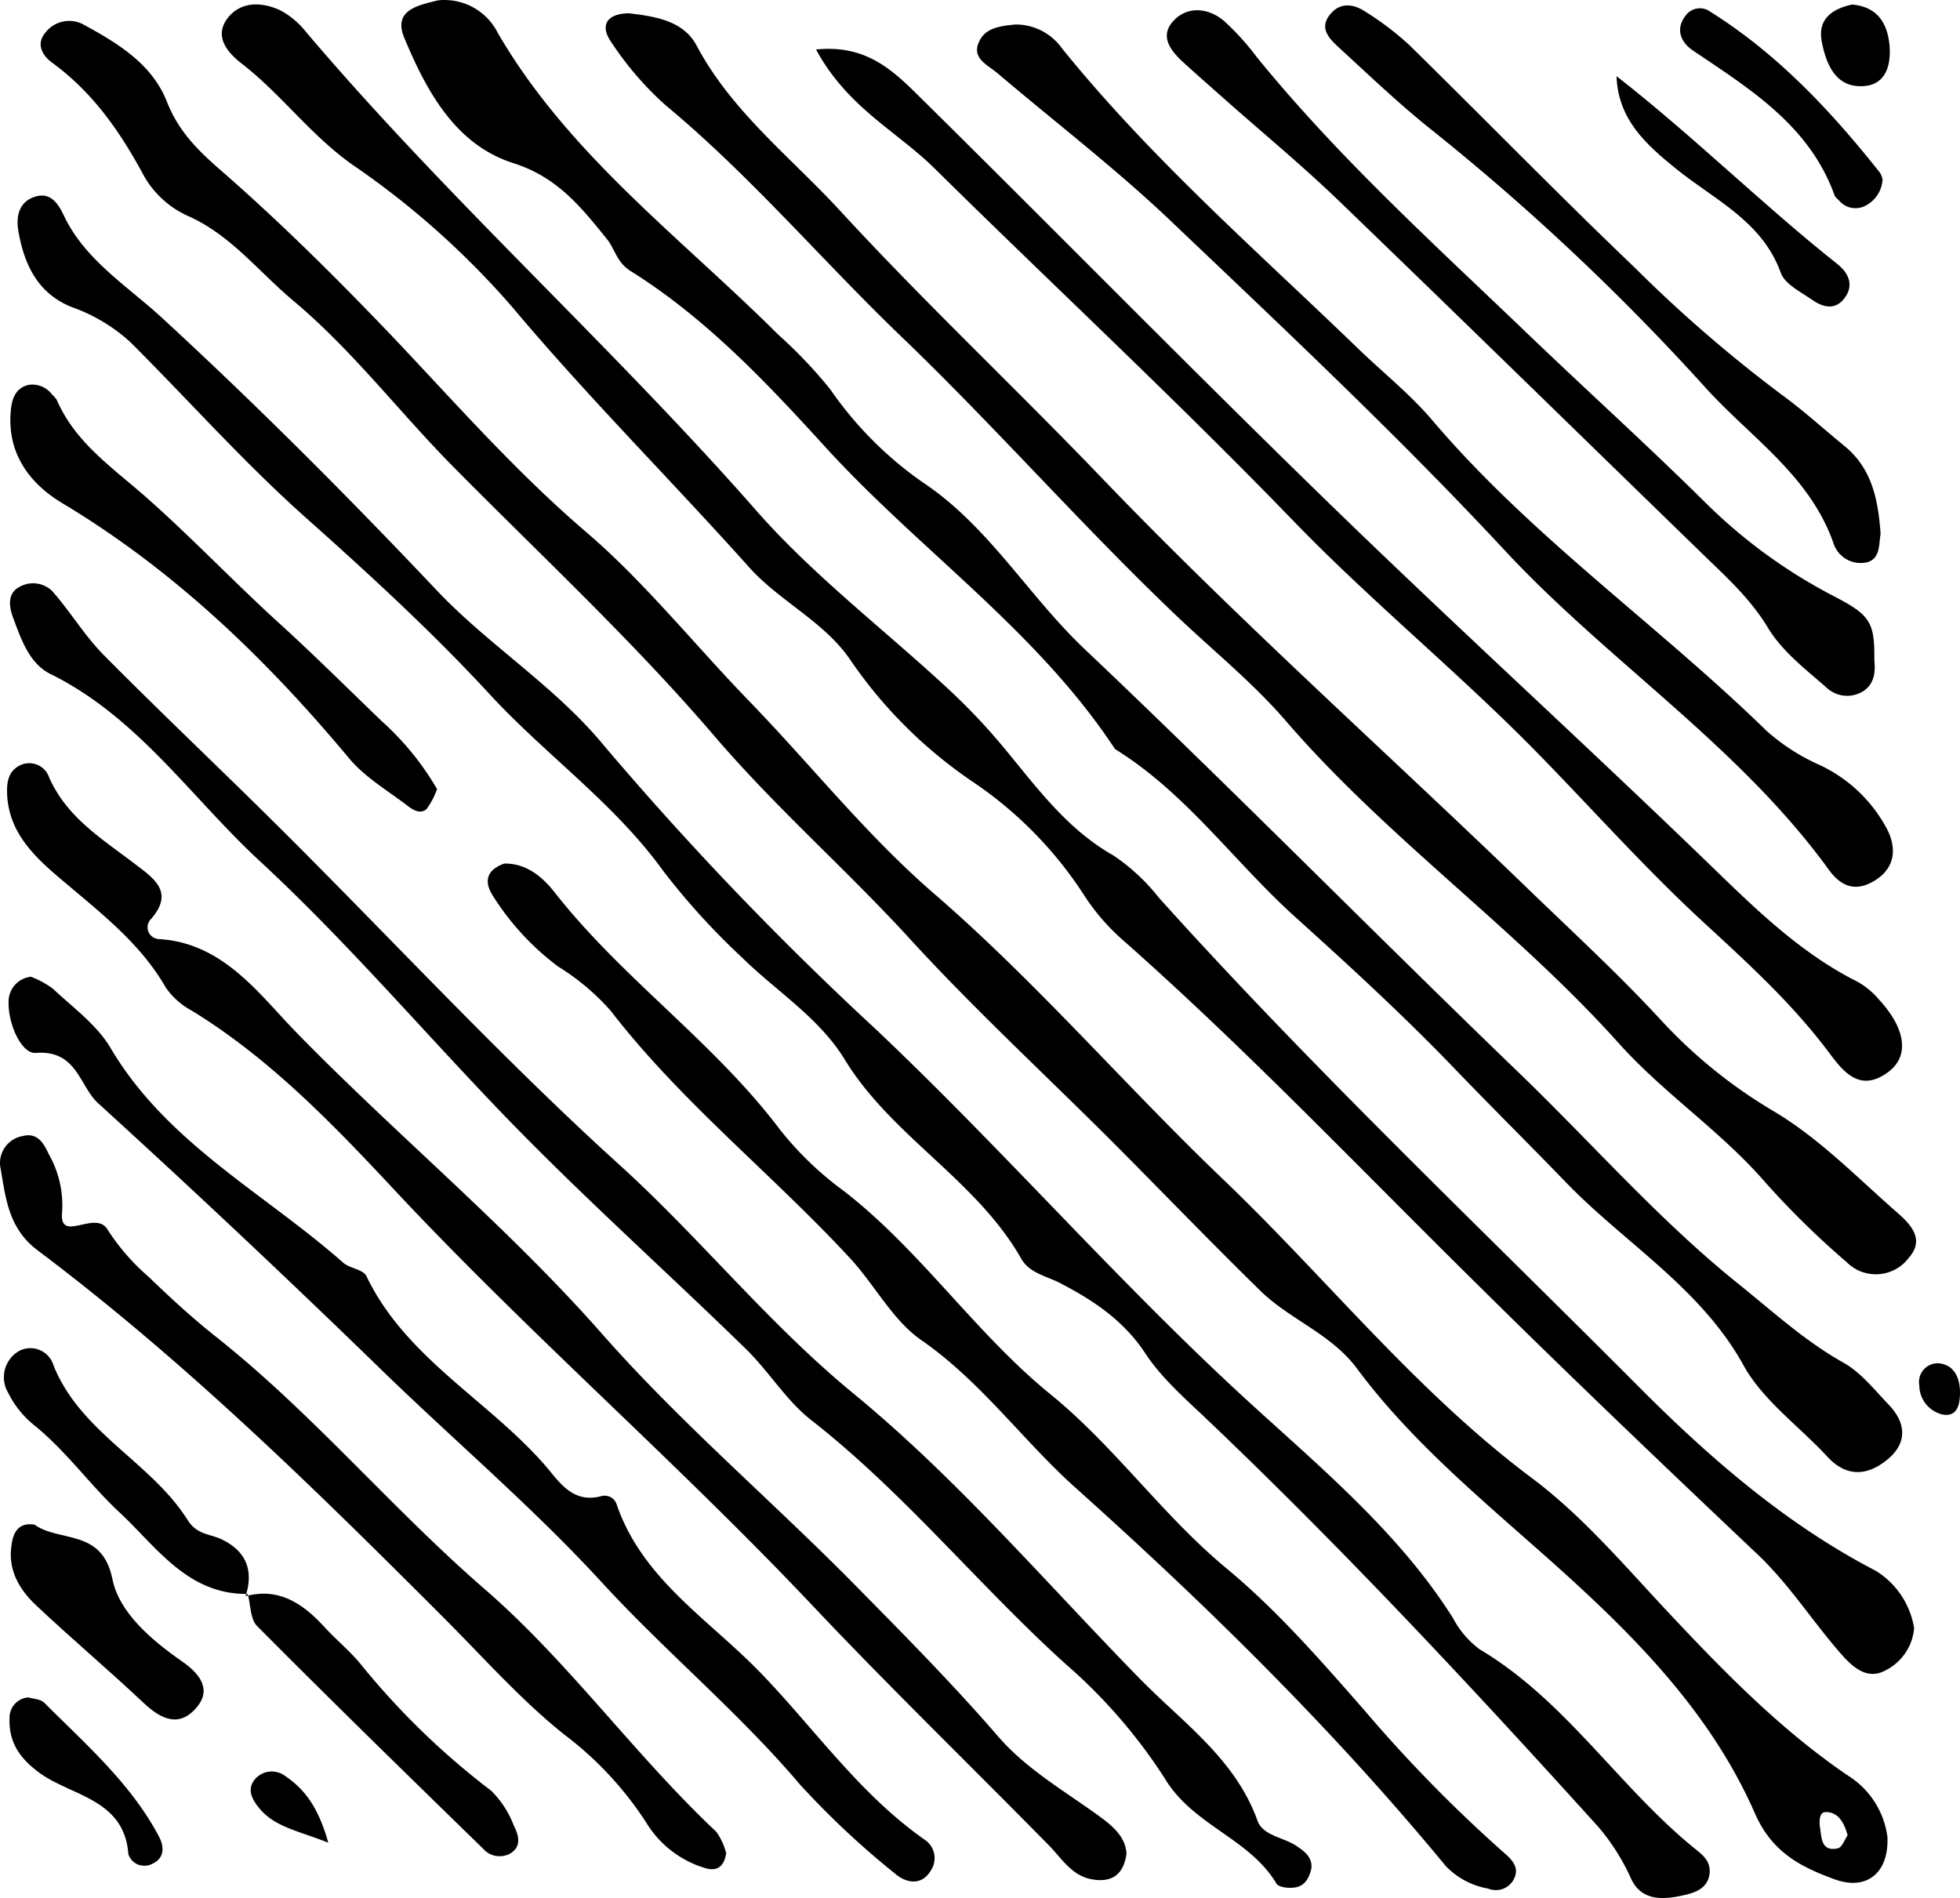 <svg xmlns="http://www.w3.org/2000/svg" width="222.119" height="215.102"
    viewBox="0 0 222.119 215.102">
    <path id="Path_5" data-name="Path 5"
        d="M251.605,1149.992c.194,4.075-2.285,6.146-5.905,4.878-3.858-1.4-7.151-3.04-9.11-7.5-5.446-12.427-15.193-21.631-25.213-30.451-7.062-6.231-14.246-12.378-19.883-19.961-2.931-3.943-7.583-5.529-10.92-8.786-5.588-5.462-11.022-11.108-16.544-16.654-7.706-7.717-15.748-15.117-23.093-23.135-7.212-7.9-15.246-14.912-22.228-23.065-9.3-10.874-19.872-20.671-29.952-30.887-6.011-6.139-11.211-12.967-17.806-18.489-3.946-3.3-7.124-7.507-12.024-9.646a10.837,10.837,0,0,1-5.067-4.809c-2.649-4.877-5.712-9.217-10.231-12.515-1.081-.781-1.863-2.088-.813-3.359a3.4,3.4,0,0,1,4.255-1.025c3.9,2.114,7.848,4.472,9.542,8.77,1.3,3.3,3.381,5.418,6.051,7.744,6.85,5.964,13.3,12.382,19.606,18.986,7.063,7.456,13.948,15.3,21.936,22.128,6.533,5.594,12.218,12.706,18.362,19.056,7.063,7.28,13.33,15.25,21.064,21.923,11.66,10.089,21.72,21.849,32.83,32.455,11.663,11.175,21.769,23.937,34.86,33.726,5.6,4.193,10.265,9.655,15.077,14.816,6.437,6.866,12.967,13.63,20.807,18.943A9.652,9.652,0,0,1,251.6,1150Zm-4.509-.133c-.407-1.52-1.1-2.64-2.485-2.64-.777,0-.733,1.136-.635,1.821.176,1.169.16,2.7,2.013,2.289.484-.118.8-1.036,1.1-1.47Z"
        transform="translate(-37.712 -941.86)" />
    <path id="Path_9" data-name="Path 9"
        d="M246.312,1127.1a5.835,5.835,0,0,1-.985,2.828,5.964,5.964,0,0,1-2.262,1.987c-1.977,1.07-3.531-.233-4.793-1.6-3.292-3.691-5.905-7.9-9.55-11.409-10.992-10.407-21.936-20.846-32.664-31.487-12.985-12.828-25.6-26.058-39.293-38.168a24.277,24.277,0,0,1-4.6-5.328,44.812,44.812,0,0,0-12.518-12.706,52.293,52.293,0,0,1-13.806-13.7c-2.9-4.385-8.033-6.71-11.52-10.589-8.871-9.91-18.282-19.295-26.863-29.51a94.78,94.78,0,0,0-18.049-16.094c-4.8-3.368-8.122-8.033-12.65-11.532-1.677-1.306-3.231-3.183-1.412-5.324,1.527-1.754,3.832-1.606,5.808-.694a9.4,9.4,0,0,1,2.966,2.509c16.057,18.926,34.6,35.526,50.972,54.181,6.506,7.41,14.539,13.507,21.8,20.257a70.251,70.251,0,0,1,5.951,6.246c3.849,4.6,7.291,9.509,12.73,12.59a22.675,22.675,0,0,1,5.145,4.777c17.269,19.209,36.018,37,54.212,55.256,8,8.05,16.72,15.685,27.058,21.046A9.416,9.416,0,0,1,246.312,1127.1Z"
        transform="translate(-29.394 -942.606)" />
    <path id="Path_13" data-name="Path 13"
        d="M232.521,1146.175c-.16,1.587-1.352,2.138-2.648,2.456-2.384.567-4.971.865-6.233-1.754a24.286,24.286,0,0,0-3.726-5.913c-14.327-15.853-28.891-31.47-44.386-46.22-2.462-2.338-5.11-4.646-6.946-7.433-2.411-3.674-5.748-5.93-9.481-7.888-1.621-.885-3.629-1.169-4.59-2.857-5.079-8.936-14.689-13.865-20-22.567-2.918-4.777-7.751-7.734-11.653-11.575a80.188,80.188,0,0,1-8.934-9.822c-5.535-7.681-13.365-13.161-19.73-20.09-6.483-7.015-13.63-13.575-20.808-19.969-7.009-6.252-13.241-13.276-19.845-19.862a19.437,19.437,0,0,0-6.682-3.983c-3.823-1.56-5.341-4.806-6-8.586-.291-1.665.062-3.262,1.766-3.866s2.648.483,3.407,2.139c2.392,5.016,7.221,7.971,11.114,11.562,10.77,9.919,21.071,20.24,31.12,30.869,5.879,6.219,13.409,10.865,18.91,17.541a367.726,367.726,0,0,0,30.782,32.137c14.761,13.948,28.037,29.316,43.071,42.963,8,7.283,16.473,14.449,22.4,23.82a10.47,10.47,0,0,0,3.036,3.558c9.6,5.712,15.555,15.268,23.95,22.233C231.427,1143.934,232.644,1144.6,232.521,1146.175Z"
        transform="translate(-38.775 -933.914)" />
    <path id="Path_19" data-name="Path 19"
        d="M70.78,942.848a6.77,6.77,0,0,1,6.771,3.674c8,13.795,20.763,23.214,31.78,34.2a53.2,53.2,0,0,1,5.9,6.2,41.756,41.756,0,0,0,10.451,10.525c7.5,4.971,11.98,12.865,18.4,18.942,16.666,15.785,32.741,32.138,49.259,48.056,8.271,7.968,15.827,16.654,24.841,23.887,3.849,3.089,7.467,6.431,11.838,8.886,1.986,1.1,3.531,3.074,5.147,4.761,1.926,1.987,2.2,4.243,0,6.13s-4.646,2.255-6.916-.2c-3.194-3.458-7.309-6.381-9.509-10.356-4.856-8.787-13.393-13.8-20.048-20.663-4.149-4.293-8.395-8.5-12.545-12.811-5.755-6-11.886-11.642-18.079-17.222-6.974-6.247-12.427-14.13-20.56-19.154-8.827-13.426-22.21-22.573-32.892-34.3-6.55-7.191-13.5-14.566-22-19.873-1.554-.964-1.766-2.445-2.648-3.578-2.9-3.586-5.619-7.067-10.646-8.656-6.629-2.113-9.887-8.26-12.4-14.294C65.66,943.838,68.793,943.365,70.78,942.848Z"
        transform="translate(-21.148 -942.808)" />
    <path id="Path_48" data-name="Path 48"
        d="M83.023,943.709c3.072.359,6.18.878,7.662,3.621,4.008,7.564,10.7,12.682,16.331,18.812,9.551,10.373,19.819,20.03,29.572,30.193,15.56,16.225,32.389,31.178,48.552,46.813,5.041,4.863,10.231,9.638,15.008,14.833a56.264,56.264,0,0,0,12.668,10.19c5.058,3.006,9.313,7.383,13.779,11.308,1.518,1.32,3.417,3.073,1.491,5.261a4.592,4.592,0,0,1-1.487,1.3,4.741,4.741,0,0,1-1.9.567,4.9,4.9,0,0,1-1.962-.267,4.72,4.72,0,0,1-1.669-1.07,95.884,95.884,0,0,1-9.455-9.3c-5-5.7-11.38-9.922-16.386-15.518-11.687-13.028-26.173-23.172-37.632-36.415-3.761-4.385-8.254-8.006-12.4-11.943-10.778-10.253-20.569-21.451-31.259-31.713-9-8.637-17.073-18.214-26.712-26.222a36.152,36.152,0,0,1-6.117-7.069C79.625,945.041,80.587,943.744,83.023,943.709Z"
        transform="translate(-11.762 -942.205)" />
    <path id="Path_77" data-name="Path 77"
        d="M187.74,1127.982c-.222,1.086-.725,2.038-1.881,2.205-.687.1-1.845,0-2.108-.484-3.072-5.111-9.429-6.548-12.616-11.86a60.362,60.362,0,0,0-11.264-12.995c-9.87-8.936-18.262-19.377-28.813-27.628-2.833-2.222-4.793-5.511-7.406-8.069-9.667-9.42-19.783-18.407-29.067-28.213-8.625-9.07-16.817-18.558-26.024-27.077-7.78-7.191-13.8-16.3-23.721-21.2-2.4-1.189-3.328-3.945-4.246-6.419-.468-1.272-.635-2.736.741-3.458a3.116,3.116,0,0,1,3.682.456c2.066,2.325,3.681,5.07,5.862,7.271,6.591,6.656,13.419,13.092,20.065,19.705,12.765,12.694,25.017,25.957,38.339,38.036,9.163,8.3,16.826,17.938,26.483,25.89,11.759,9.638,21.8,21.415,32.5,32.356,4.881,4.994,10.849,9.1,13.363,16.119.648,1.754,3.02,1.872,4.484,2.907C186.929,1126.078,187.846,1126.73,187.74,1127.982Z"
        transform="translate(-39.122 -916.276)" />
    <path id="Path_105" data-name="Path 105"
        d="M166.917,1118.164c-.353,2.593-1.863,3.291-3.965,2.907-2.232-.417-3.35-2.322-4.811-3.825-8.942-9.1-18.115-17.99-26.872-27.261-15.157-16.036-31.833-30.535-46.945-46.637-7.063-7.564-14.345-15.217-23.385-20.747a8.333,8.333,0,0,1-2.886-2.572c-2.8-4.878-7.063-8.219-11.291-11.793-3.116-2.623-6.523-5.459-6.7-10.178-.053-1.35.15-2.631,1.537-3.262a2.389,2.389,0,0,1,1.928-.009,2.363,2.363,0,0,1,1.3,1.421c2.013,4.569,6.091,7.016,9.816,9.872,2.154,1.637,4.317,3.14,1.766,6.13a1.326,1.326,0,0,0-.392.669,1.271,1.271,0,0,0,.04.756,1.284,1.284,0,0,0,.458.618,1.414,1.414,0,0,0,.724.267c7.38.417,11.476,6.381,15.678,10.658,11.3,11.576,23.835,21.915,34.517,34.026,8.828,10.04,18.989,18.694,28.346,28.146,5.676,5.763,11.334,11.454,16.605,17.556,3.242,3.742,7.608,6.213,11.582,9.12C165.514,1115.158,166.811,1116.361,166.917,1118.164Z"
        transform="translate(-39.256 -908.095)" />
    <path id="Path_134" data-name="Path 134"
        d="M74.324,1001.4c2.7-.05,4.564,1.754,5.905,3.508,7.627,9.638,17.92,16.8,25.326,26.626a37.234,37.234,0,0,0,7.309,7.015c8.7,6.765,14.874,16.1,23.384,23.016,7.293,5.943,12.659,13.681,19.906,19.693,5.766,4.777,10.761,10.523,15.723,16.186a160.351,160.351,0,0,0,15.814,16.119c1.244,1.052,1.687,1.987.883,3.207a2.341,2.341,0,0,1-1.258.886,2.407,2.407,0,0,1-1.532-.1,8.734,8.734,0,0,1-4.755-2.538c-12.765-15.485-27.048-29.516-41.966-42.879-6-5.378-10.69-12.027-17.461-16.721-3.258-2.255-5.253-6.213-8.069-9.27-8.828-9.555-19.139-17.689-27.145-28.062a26.515,26.515,0,0,0-5.95-5.012,29.914,29.914,0,0,1-7.4-8.018C71.914,1003.3,72.453,1002.069,74.324,1001.4Z"
        transform="translate(-17.179 -903.531)" />
    <path id="Path_143" data-name="Path 143"
        d="M94.583,946.2c5.6-.588,8.668,2.332,11.547,5.175,15.582,15.372,30.9,31,46.6,46.26,14.327,13.926,29.13,27.388,43.476,41.278,5.085,4.927,10.09,9.788,16.508,12.995a8.955,8.955,0,0,1,2.347,1.987c2.985,3.242,3.469,6.347,1.051,8.168-3.444,2.573-5.359-.367-7.018-2.555-3.964-5.212-8.721-9.588-13.542-14.031-6.709-6.13-12.791-12.982-19.165-19.5-8.924-9.12-18.847-17.181-27.729-26.372-13.241-13.689-27.2-26.667-40.766-40.043C103.7,955.45,98.1,952.73,94.583,946.2Z"
        transform="translate(-2.101 -940.589)" />
    <path id="Path_162" data-name="Path 162"
        d="M109.756,944.47a6.418,6.418,0,0,1,5.295,2.693C125.089,959.6,137.121,970.1,148.6,981.18c2.816,2.728,5.924,5.187,8.448,8.166,11.238,13.215,25.531,23.154,37.872,35.185a23.044,23.044,0,0,0,5.905,3.814,16.58,16.58,0,0,1,7.811,7.456c.953,1.98.883,4.117-1.261,5.554s-3.9.985-5.394-1.07c-10.215-14.1-25.017-23.6-36.759-36.231-12.051-12.954-24.99-25.091-37.82-37.306-6.232-5.93-13.1-11.193-19.666-16.769-1.13-.955-3-1.7-2.039-3.621C106.42,944.811,108.166,944.637,109.756,944.47Z"
        transform="translate(5.29 -941.694)" />
    <path id="Path_174" data-name="Path 174"
        d="M42.7,1009.08a10.073,10.073,0,0,1,2.5,1.369c2.278,2.138,4.979,4.092,6.515,6.7,6.365,10.774,17.4,16.425,26.351,24.322.756.668,2.286.768,2.648,1.536,4.414,9.222,13.692,13.982,20.145,21.33,1.571,1.754,3.063,4.461,6.392,3.624a1.332,1.332,0,0,1,.573-.067,1.557,1.557,0,0,1,.553.15,1.6,1.6,0,0,1,.445.368,1.488,1.488,0,0,1,.266.517c2.918,8.469,10.523,13.046,16.332,19.075,6.108,6.331,11.185,13.7,18.538,18.859a2.606,2.606,0,0,1,.706.684,2.556,2.556,0,0,1,.385.918,2.519,2.519,0,0,1-.377,1.905c-1.1,1.837-2.9,1.353-4.051.35a95.942,95.942,0,0,1-10.77-10.089c-6.938-8.185-15.227-15.034-22.432-22.884-7.945-8.653-16.857-16.186-25.229-24.338q-15.7-15.259-31.886-30c-2.136-1.955-2.384-6.063-7.063-5.7-1.588.134-3.134-3.207-3.081-5.746a2.83,2.83,0,0,1,2.542-2.888Z"
        transform="translate(-39.186 -898.381)" />
    <path id="Path_240" data-name="Path 240"
        d="M121.875,1101.194c-.292,1.888-1.386,1.987-2.384,1.687a11.744,11.744,0,0,1-6.692-5.178,39.053,39.053,0,0,0-9.322-9.989c-4.838-3.875-9-8.57-13.392-12.979-14.7-14.716-29.537-29.3-46.221-41.843-3.425-2.573-3.637-6.08-4.264-9.554a3.1,3.1,0,0,1,2.593-3.424c1.642-.417,2.366.864,2.9,2.038a11.682,11.682,0,0,1,1.527,6.532c-.4,3.776,3.84-.351,5.187,2.1a24.712,24.712,0,0,0,4.582,5.261c2.428,2.339,4.935,4.661,7.592,6.765,10.99,8.687,19.951,19.495,30.553,28.682,9.464,8.2,16.957,18.759,26.218,27.477a7.066,7.066,0,0,1,1.118,2.422Z"
        transform="translate(-39.579 -891.173)" />
    <path id="Path_264" data-name="Path 264"
        d="M198.4,1017.087c.124,1.333.054,2.63-1.138,3.507a3.419,3.419,0,0,1-4.36-.4c-2.365-2.053-4.98-4.088-6.55-6.692-1.945-3.235-4.582-5.632-7.194-8.165-13.831-13.427-27.614-26.915-41.494-40.288-4.14-3.982-8.58-7.647-12.888-11.463-1.563-1.386-3.134-2.763-4.68-4.174s-2.692-3.016-1.119-4.71,3.919-1.5,5.71,0a28.787,28.787,0,0,1,3.683,4.052c9.251,11.4,20.091,21.205,30.659,31.337,6.771,6.5,13.744,12.786,20.4,19.381a59.516,59.516,0,0,0,14.556,10.524C197.913,1012.057,198.443,1012.864,198.4,1017.087Z"
        transform="translate(14.01 -942.342)" />
    <path id="Path_328" data-name="Path 328"
        d="M191.839,1003.076c-.216,1.114,0,2.7-1.439,3.183a3.232,3.232,0,0,1-3.858-2c-2.648-7.78-9.455-12.12-14.575-17.794A265.085,265.085,0,0,0,140.8,957.157c-3.653-2.927-7.062-6.191-10.512-9.358-.937-.877-1.96-1.972-1.024-3.35,1.081-1.587,2.648-1.57,4.121-.605a33.331,33.331,0,0,1,4.989,3.77c8.561,8.394,16.922,16.988,25.6,25.275A157.92,157.92,0,0,0,180.53,987.22c2.534,1.837,4.847,3.956,7.274,5.937C190.886,995.71,191.566,999.253,191.839,1003.076Z"
        transform="translate(21.283 -942.561)" />
    <path id="Path_374" data-name="Path 374"
        d="M88.631,1014.735a8.4,8.4,0,0,1-1.175,2.253c-.688.648-1.554.115-2.136-.333-2.286-1.754-4.873-3.254-6.665-5.413-9.411-11.277-19.845-21.327-32.548-28.939-3.646-2.2-6.18-5.588-5.791-10.331.115-1.368.477-2.63,1.96-3.026a2.787,2.787,0,0,1,2.746,1.1,2.444,2.444,0,0,1,.512.588c2.136,4.911,6.383,7.709,10.249,11.137,5.022,4.447,9.71,9.374,14.681,13.918,4.052,3.674,7.945,7.541,11.873,11.33A31.835,31.835,0,0,1,88.631,1014.735Z"
        transform="translate(-39.104 -925.314)" />
    <path id="Path_509" data-name="Path 509"
        d="M56.125,1051.228c3.84-1.07,6.629.952,8.924,3.458,1.4,1.537,3.072,2.873,4.3,4.442a86.02,86.02,0,0,0,14.62,14.137,11,11,0,0,1,2.534,3.875c.574,1.136,1.033,2.539-.565,3.341a2.6,2.6,0,0,1-1.552.15,2.484,2.484,0,0,1-1.335-.8c-8.581-8.368-17.162-16.721-25.6-25.223-.794-.784-.733-2.405-1.069-3.641Z"
        transform="translate(-28.306 -870.322)" />
    <path id="Path_511" data-name="Path 511"
        d="M42.99,1046.267c2.843,2.038,7.662.417,8.828,6.147.75,3.792,4.37,6.9,7.9,9.354,1.677,1.169,3.531,3.006,1.651,5.212-1.977,2.338-4.034,1.353-6.021-.519-3.991-3.757-8.192-7.3-12.182-11.057-1.95-1.837-3.267-4.106-2.746-7.016C40.633,1046.986,41.313,1046,42.99,1046.267Z"
        transform="translate(-39.084 -873.481)" />
    <path id="Path_515" data-name="Path 515"
        d="M67.468,1062.145c-6.832.1-10.408-5.429-14.522-9.237-3.35-3.107-6.083-7.016-9.763-9.956a10.962,10.962,0,0,1-2.86-3.608,3.43,3.43,0,0,1,.254-3.876,3.3,3.3,0,0,1,1.044-.885,2.74,2.74,0,0,1,3.849,1.671c3.055,7.634,11.061,10.942,15.21,17.539,1.042,1.654,2.516,1.538,3.849,2.172,2.763,1.336,3.646,3.508,2.7,6.448Z"
        transform="translate(-39.401 -881.507)" />
    <path id="Path_565" data-name="Path 565"
        d="M148.533,947.977c8.767,6.84,16.492,14.524,25.028,21.294,1.342,1.061,1.959,2.534.66,4.042-1.059,1.228-2.418.79-3.531,0-1.279-.877-3.054-1.755-3.531-3.017-2.1-5.885-7.512-8.286-11.864-11.813C151.924,955.765,148.693,952.9,148.533,947.977Z"
        transform="translate(34.663 -939.344)" />
    <path id="Path_574" data-name="Path 574"
        d="M175.763,962.756a3.549,3.549,0,0,1-.614,1.818,3.586,3.586,0,0,1-1.47,1.243,2.429,2.429,0,0,1-2.843-.658c-.176-.192-.432-.359-.511-.587-2.843-7.895-9.517-12.006-15.992-16.375-1.325-.876-2.154-2.366-.883-4.007a1.992,1.992,0,0,1,2.806-.421c7.645,4.8,13.692,11.27,19.234,18.262A2.877,2.877,0,0,1,175.763,962.756Z"
        transform="translate(37.581 -942.431)" />
    <path id="Path_623" data-name="Path 623"
        d="M42.336,1057.97c.459.15,1.386.167,1.854.634,4.715,4.728,9.807,9.137,12.977,15.151.648,1.237.618,2.539-.944,3.157a1.727,1.727,0,0,1-.766.133,1.984,1.984,0,0,1-.756-.166,1.947,1.947,0,0,1-.623-.468,2.046,2.046,0,0,1-.385-.668c-.451-6.214-6.339-6.564-9.985-9.155-2.41-1.754-3.6-3.591-3.478-6.375a2.285,2.285,0,0,1,2.11-2.238Z"
        transform="translate(-39.146 -865.606)" />
    <path id="Path_681" data-name="Path 681"
        d="M165.839,943.116c2.833.245,4,2.069,4.237,4.595.2,2.183-.362,4.455-2.86,4.646-3.242.256-4.308-2.464-4.811-5.007S163.517,943.615,165.839,943.116Z"
        transform="translate(44.052 -942.603)" />
    <path id="Path_776" data-name="Path 776"
        d="M65.27,1071.07c-3.4-1.353-5.95-1.754-7.707-3.775-.821-.973-1.633-2.188-.6-3.424a2.512,2.512,0,0,1,1.707-.865,2.571,2.571,0,0,1,1.824.585C62.661,1065.074,64.166,1067.145,65.27,1071.07Z"
        transform="translate(-28.066 -862.236)" />
    <path id="Path_813" data-name="Path 813"
        d="M173.557,1038.61c0,1.37-.3,2.79-1.96,2.506a3.4,3.4,0,0,1-2.648-3.274,2.131,2.131,0,0,1,2.181-2.539C172.85,1035.453,173.557,1036.906,173.557,1038.61Z"
        transform="translate(48.562 -880.805)" />
</svg>
  